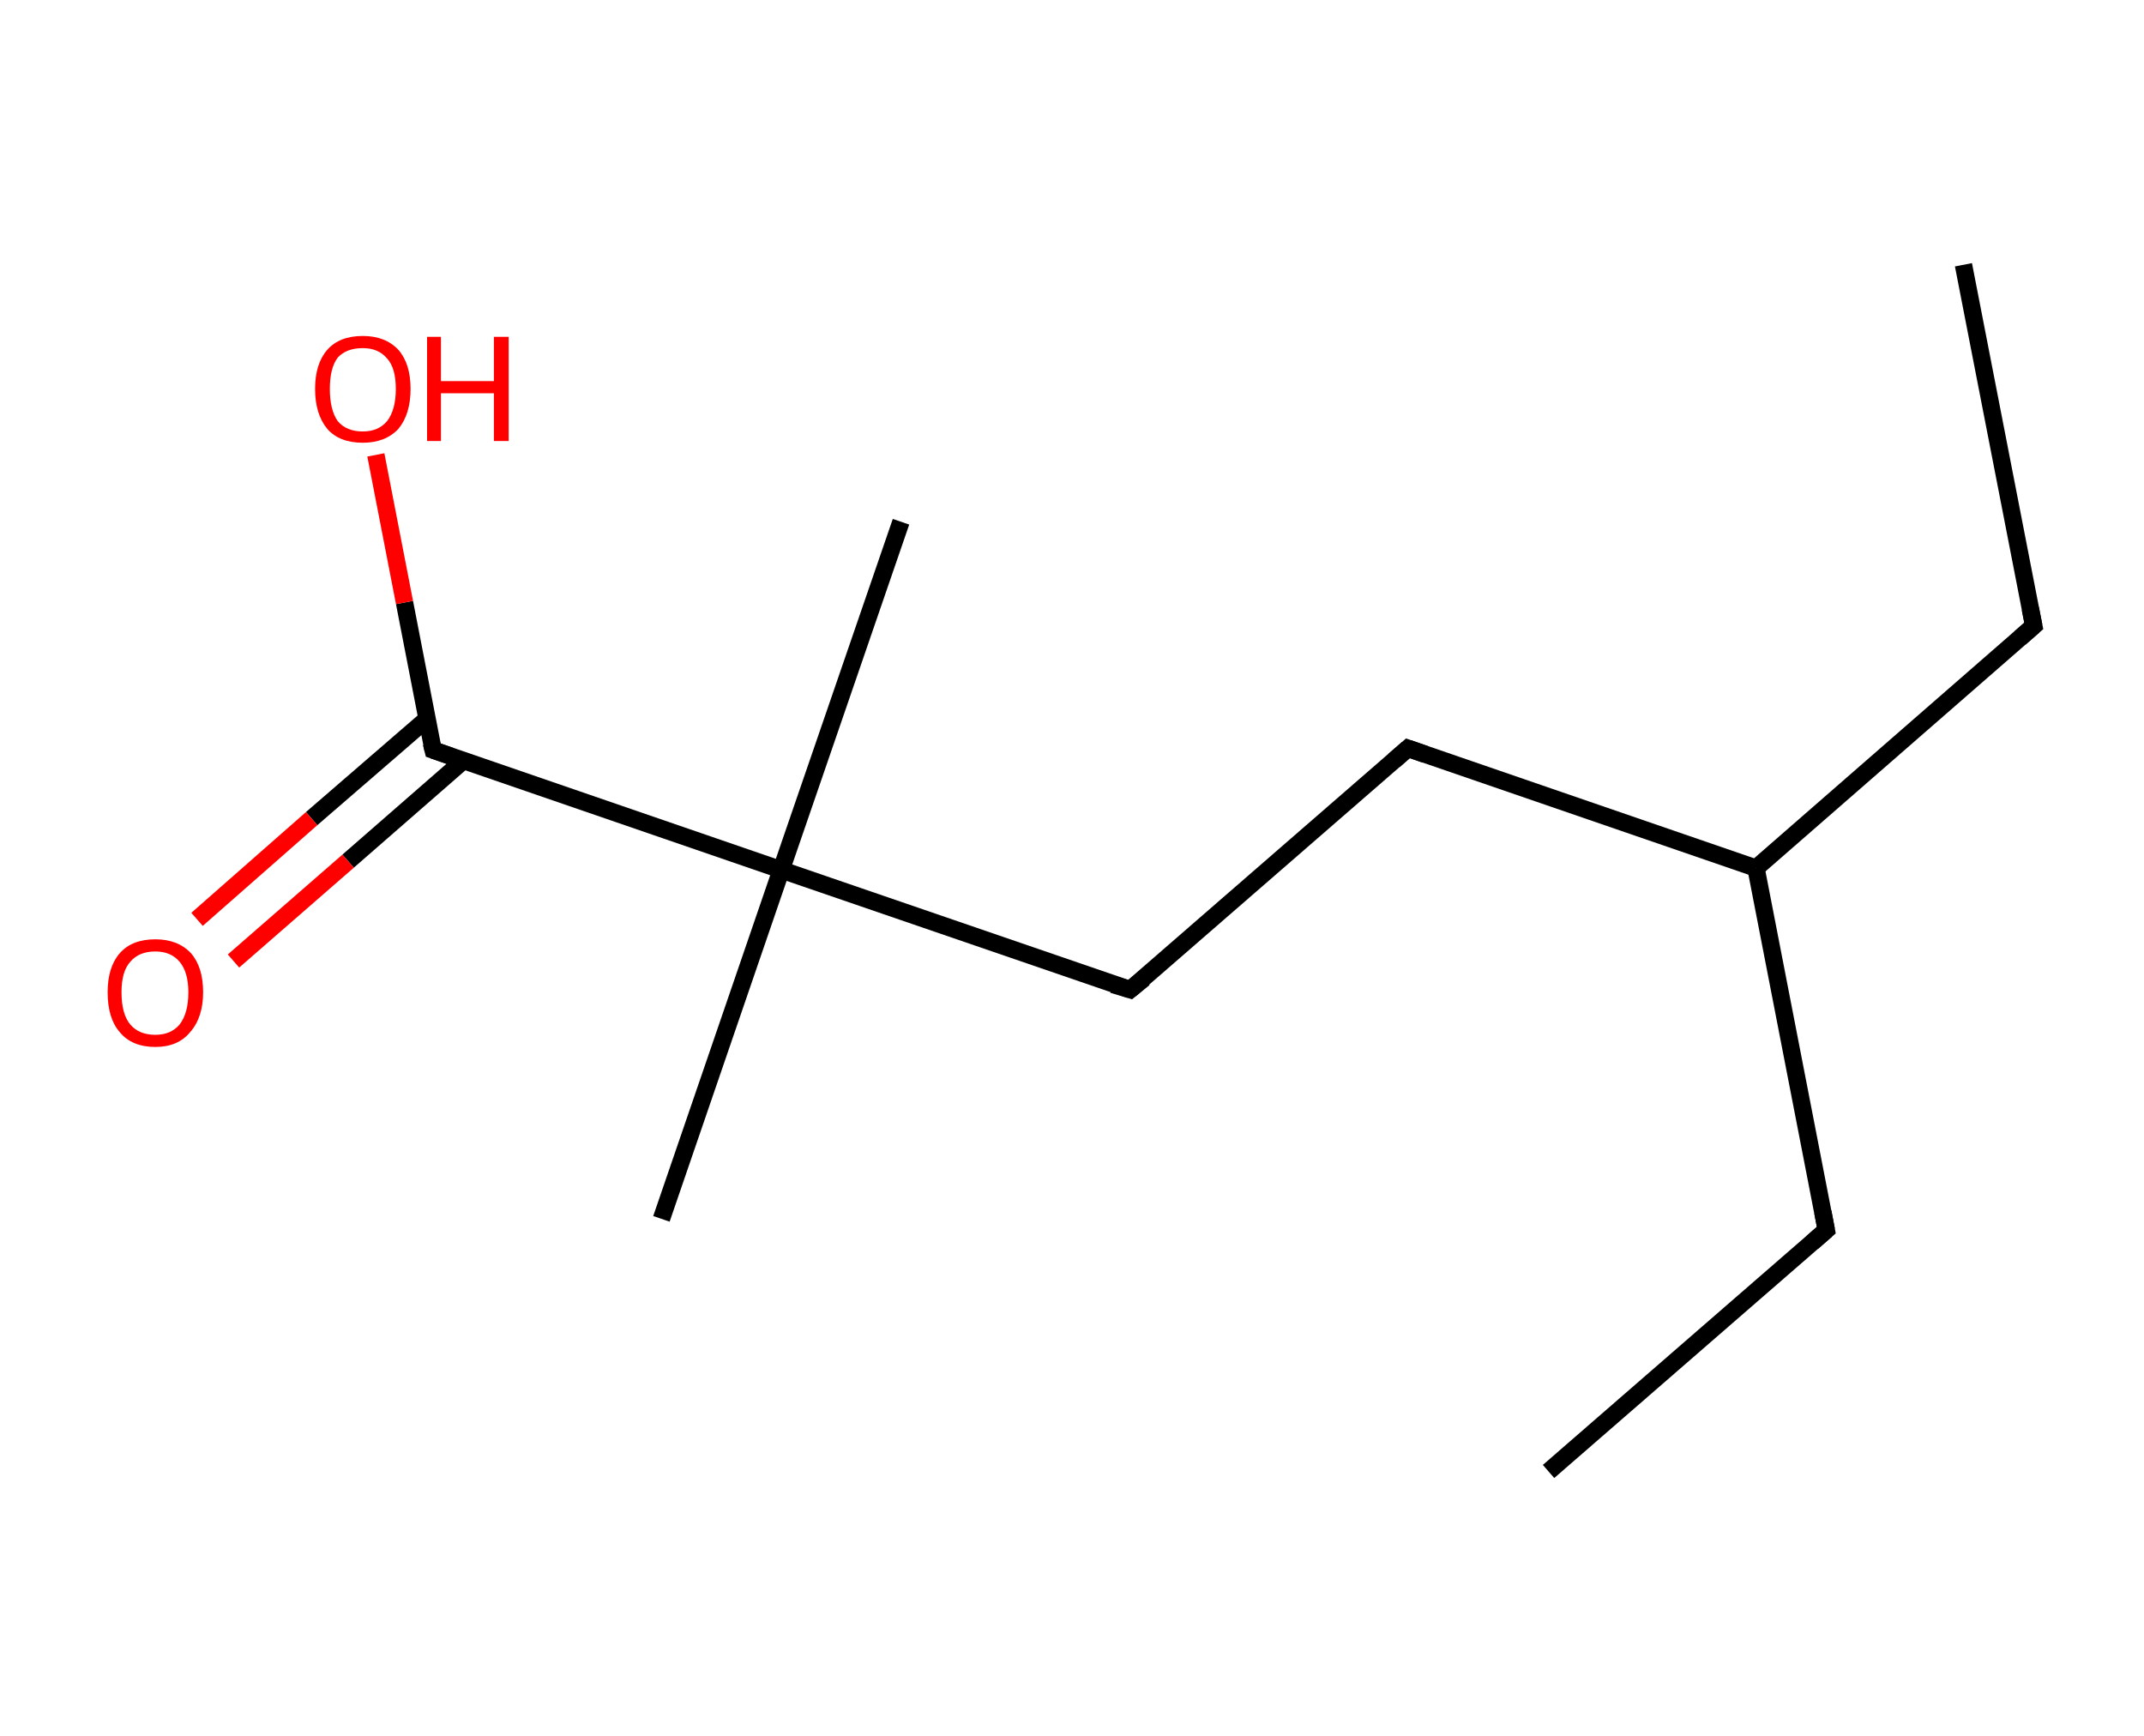 <?xml version='1.0' encoding='ASCII' standalone='yes'?>
<svg xmlns="http://www.w3.org/2000/svg" xmlns:rdkit="http://www.rdkit.org/xml" xmlns:xlink="http://www.w3.org/1999/xlink" version="1.1" baseProfile="full" xml:space="preserve" width="247px" height="200px" viewBox="0 0 247 200">
<!-- END OF HEADER -->
<rect style="opacity:1.0;fill:#FFFFFF;stroke:none" width="247.0" height="200.0" x="0.0" y="0.0"> </rect>
<path class="bond-0 atom-0 atom-1" d="M 226.2,30.5 L 234.3,72.1" style="fill:none;fill-rule:evenodd;stroke:#000000;stroke-width:2.0px;stroke-linecap:butt;stroke-linejoin:miter;stroke-opacity:1"/>
<path class="bond-1 atom-1 atom-2" d="M 234.3,72.1 L 202.3,100.0" style="fill:none;fill-rule:evenodd;stroke:#000000;stroke-width:2.0px;stroke-linecap:butt;stroke-linejoin:miter;stroke-opacity:1"/>
<path class="bond-2 atom-2 atom-3" d="M 202.3,100.0 L 210.4,141.7" style="fill:none;fill-rule:evenodd;stroke:#000000;stroke-width:2.0px;stroke-linecap:butt;stroke-linejoin:miter;stroke-opacity:1"/>
<path class="bond-3 atom-3 atom-4" d="M 210.4,141.7 L 178.4,169.5" style="fill:none;fill-rule:evenodd;stroke:#000000;stroke-width:2.0px;stroke-linecap:butt;stroke-linejoin:miter;stroke-opacity:1"/>
<path class="bond-4 atom-2 atom-5" d="M 202.3,100.0 L 162.2,86.2" style="fill:none;fill-rule:evenodd;stroke:#000000;stroke-width:2.0px;stroke-linecap:butt;stroke-linejoin:miter;stroke-opacity:1"/>
<path class="bond-5 atom-5 atom-6" d="M 162.2,86.2 L 130.2,114.0" style="fill:none;fill-rule:evenodd;stroke:#000000;stroke-width:2.0px;stroke-linecap:butt;stroke-linejoin:miter;stroke-opacity:1"/>
<path class="bond-6 atom-6 atom-7" d="M 130.2,114.0 L 90.0,100.2" style="fill:none;fill-rule:evenodd;stroke:#000000;stroke-width:2.0px;stroke-linecap:butt;stroke-linejoin:miter;stroke-opacity:1"/>
<path class="bond-7 atom-7 atom-8" d="M 90.0,100.2 L 103.8,60.1" style="fill:none;fill-rule:evenodd;stroke:#000000;stroke-width:2.0px;stroke-linecap:butt;stroke-linejoin:miter;stroke-opacity:1"/>
<path class="bond-8 atom-7 atom-9" d="M 90.0,100.2 L 76.2,140.4" style="fill:none;fill-rule:evenodd;stroke:#000000;stroke-width:2.0px;stroke-linecap:butt;stroke-linejoin:miter;stroke-opacity:1"/>
<path class="bond-9 atom-7 atom-10" d="M 90.0,100.2 L 49.9,86.4" style="fill:none;fill-rule:evenodd;stroke:#000000;stroke-width:2.0px;stroke-linecap:butt;stroke-linejoin:miter;stroke-opacity:1"/>
<path class="bond-10 atom-10 atom-11" d="M 49.2,82.8 L 35.9,94.3" style="fill:none;fill-rule:evenodd;stroke:#000000;stroke-width:2.0px;stroke-linecap:butt;stroke-linejoin:miter;stroke-opacity:1"/>
<path class="bond-10 atom-10 atom-11" d="M 35.9,94.3 L 22.7,105.9" style="fill:none;fill-rule:evenodd;stroke:#FF0000;stroke-width:2.0px;stroke-linecap:butt;stroke-linejoin:miter;stroke-opacity:1"/>
<path class="bond-10 atom-10 atom-11" d="M 53.4,87.6 L 40.1,99.2" style="fill:none;fill-rule:evenodd;stroke:#000000;stroke-width:2.0px;stroke-linecap:butt;stroke-linejoin:miter;stroke-opacity:1"/>
<path class="bond-10 atom-10 atom-11" d="M 40.1,99.2 L 26.9,110.7" style="fill:none;fill-rule:evenodd;stroke:#FF0000;stroke-width:2.0px;stroke-linecap:butt;stroke-linejoin:miter;stroke-opacity:1"/>
<path class="bond-11 atom-10 atom-12" d="M 49.9,86.4 L 46.6,69.4" style="fill:none;fill-rule:evenodd;stroke:#000000;stroke-width:2.0px;stroke-linecap:butt;stroke-linejoin:miter;stroke-opacity:1"/>
<path class="bond-11 atom-10 atom-12" d="M 46.6,69.4 L 43.3,52.4" style="fill:none;fill-rule:evenodd;stroke:#FF0000;stroke-width:2.0px;stroke-linecap:butt;stroke-linejoin:miter;stroke-opacity:1"/>
<path d="M 233.9,70.1 L 234.3,72.1 L 232.7,73.5" style="fill:none;stroke:#000000;stroke-width:2.0px;stroke-linecap:butt;stroke-linejoin:miter;stroke-opacity:1;"/>
<path d="M 210.0,139.6 L 210.4,141.7 L 208.8,143.1" style="fill:none;stroke:#000000;stroke-width:2.0px;stroke-linecap:butt;stroke-linejoin:miter;stroke-opacity:1;"/>
<path d="M 164.2,86.9 L 162.2,86.2 L 160.6,87.6" style="fill:none;stroke:#000000;stroke-width:2.0px;stroke-linecap:butt;stroke-linejoin:miter;stroke-opacity:1;"/>
<path d="M 131.8,112.7 L 130.2,114.0 L 128.2,113.4" style="fill:none;stroke:#000000;stroke-width:2.0px;stroke-linecap:butt;stroke-linejoin:miter;stroke-opacity:1;"/>
<path d="M 51.9,87.1 L 49.9,86.4 L 49.7,85.6" style="fill:none;stroke:#000000;stroke-width:2.0px;stroke-linecap:butt;stroke-linejoin:miter;stroke-opacity:1;"/>
<path class="atom-11" d="M 12.4 114.3 Q 12.4 111.4, 13.8 109.8 Q 15.2 108.2, 17.9 108.2 Q 20.5 108.2, 22.0 109.8 Q 23.4 111.4, 23.4 114.3 Q 23.4 117.2, 21.9 118.9 Q 20.5 120.6, 17.9 120.6 Q 15.2 120.6, 13.8 118.9 Q 12.4 117.3, 12.4 114.3 M 17.9 119.2 Q 19.7 119.2, 20.7 118.0 Q 21.7 116.7, 21.7 114.3 Q 21.7 112.0, 20.7 110.8 Q 19.7 109.6, 17.9 109.6 Q 16.0 109.6, 15.0 110.8 Q 14.0 111.9, 14.0 114.3 Q 14.0 116.8, 15.0 118.0 Q 16.0 119.2, 17.9 119.2 " fill="#FF0000"/>
<path class="atom-12" d="M 36.3 44.8 Q 36.3 41.9, 37.7 40.3 Q 39.1 38.7, 41.8 38.7 Q 44.4 38.7, 45.9 40.3 Q 47.3 41.9, 47.3 44.8 Q 47.3 47.7, 45.9 49.4 Q 44.4 51.0, 41.8 51.0 Q 39.1 51.0, 37.7 49.4 Q 36.3 47.7, 36.3 44.8 M 41.8 49.7 Q 43.6 49.7, 44.6 48.5 Q 45.6 47.2, 45.6 44.8 Q 45.6 42.4, 44.6 41.3 Q 43.6 40.1, 41.8 40.1 Q 39.9 40.1, 38.9 41.2 Q 38.0 42.4, 38.0 44.8 Q 38.0 47.2, 38.9 48.5 Q 39.9 49.7, 41.8 49.7 " fill="#FF0000"/>
<path class="atom-12" d="M 49.2 38.8 L 50.8 38.8 L 50.8 43.9 L 56.9 43.9 L 56.9 38.8 L 58.6 38.8 L 58.6 50.8 L 56.9 50.8 L 56.9 45.3 L 50.8 45.3 L 50.8 50.8 L 49.2 50.8 L 49.2 38.8 " fill="#FF0000"/>
</svg>
